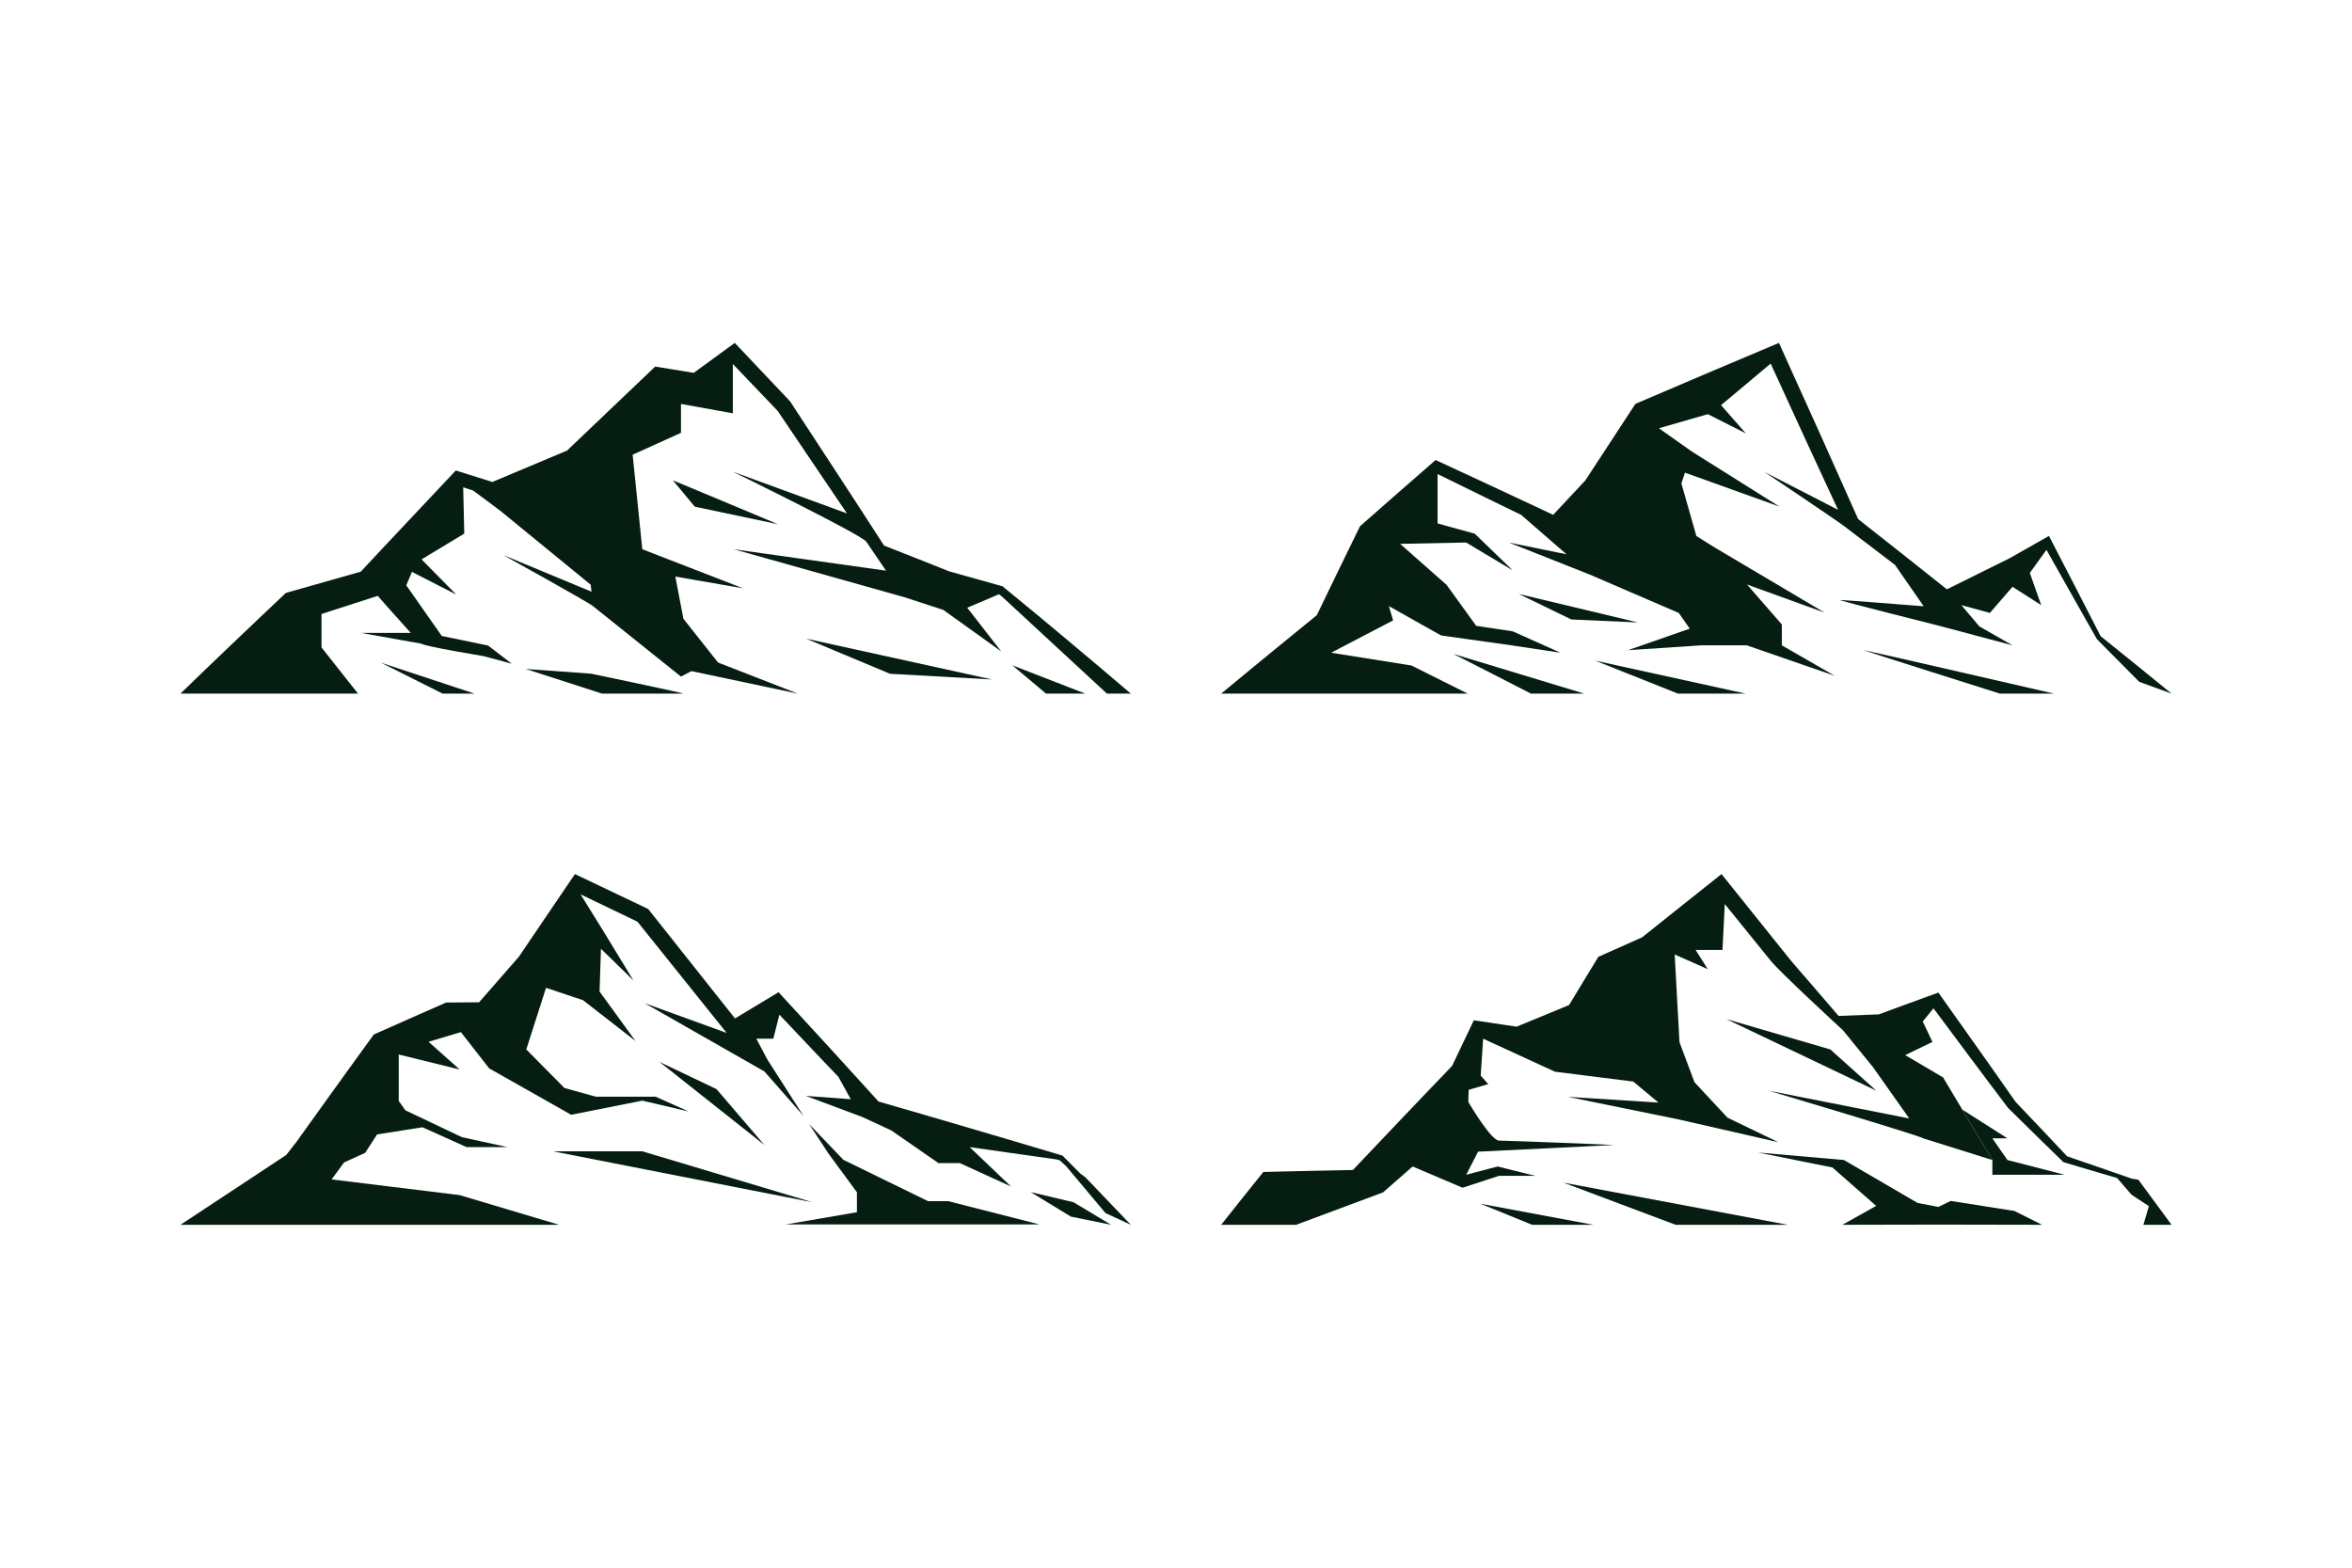 <?xml version="1.0" encoding="utf-8"?>
<!-- Generator: Adobe Illustrator 27.5.0, SVG Export Plug-In . SVG Version: 6.00 Build 0)  -->
<svg version="1.1" xmlns="http://www.w3.org/2000/svg" xmlns:xlink="http://www.w3.org/1999/xlink" x="0px" y="0px"
	 viewBox="0 0 750 500" style="enable-background:new 0 0 750 500;" xml:space="preserve">
<g id="BACKGROUND">
	<rect style="fill:#FFFFFF;" width="750" height="500"/>
</g>
<g id="OBJECTS">
	<g>
		<path style="fill:#061E11;" d="M681.11,211.986l-11.255-9.074l-7.857-15.292c-2.643-5.138-5.284-10.277-7.959-15.398l-0.675-1.292
			l-1.324,0.752l-7.919,4.496l-1.979,1.124c-0.664,0.366-1.305,0.771-1.999,1.09l-4.097,2.019
			c-5.086,2.495-10.15,5.024-15.217,7.548l-13.881-11.016c-4.792-3.816-9.607-7.602-14.424-11.388l-11.953-26.734l-12.277-27.174
			l-1.031-2.282l-2.365,1l-21.357,9.027l-21.32,9.11l-0.725,0.31l-0.419,0.641l-15.556,23.778l-10.247,10.96l-17.347-8.122
			l-18.946-8.807l-1.186-0.552l-0.947,0.826l-11.486,10.027l-11.452,10.066l-0.242,0.213l-0.12,0.246l-6.888,14.128l-6.754,13.982
			c-5.082,4.114-10.135,8.263-15.195,12.403c-5.128,4.179-10.208,8.417-15.312,12.625h78.637l-17.966-8.975l-25.601-4.079
			l19.762-10.307l-1.347-4.55l16.618,9.345l22.457,3.163l15.633,2.349l-15.233-6.819l-11.629-1.743l-9.456-13.077l-14.797-13.077
			l21.051-0.426l14.831,8.884l-12.098-11.704l-11.854-3.266v-15.751l17.617,8.631l9.049,4.402l14.457,12.564l-18.39-3.757
			l25.864,10.252l28.309,12.209l3.51,5.009l-19.683,6.863l23.412-1.541h14.466l28.026,9.711l-16.858-9.711v-6.65l-11.111-12.754
			l24.731,8.962l-35.001-20.751l-5.879-3.681l-4.771-16.77l1.13-3.431l30.146,10.824l-27.931-17.548l-10.509-7.434l15.593-4.499
			l12.125,6.135l-7.91-8.999l15.82-13.27l11.381,24.822l10.11,21.826l-23.47-12.076c0,0,22.596,15.107,26.112,17.779l0.021,0.044
			l0.43,0.33c5.016,3.844,10.032,7.687,15.074,11.5l9.138,13.183c-8.173-0.643-25.589-2.004-26.607-2.004
			c-1.333,0,30.788,8.035,30.788,8.035l24.146,6.424l-10.556-6.021l-5.761-6.798l9.096,2.488l7.222-8.343l9.15,5.855l-3.638-10.269
			l5.31-7.367c2.476,4.425,4.967,8.842,7.464,13.257l8.548,15.098l0.086,0.151l13.507,13.606l10.288,3.745L681.11,211.986z"/>
		<path style="fill:#061E11;" d="M637.726,221.223h17.25c0,0-60.167-13.861-60.667-13.861S637.726,221.223,637.726,221.223z"/>
		<polygon style="fill:#061E11;" points="535.059,221.223 556.642,221.223 508.642,210.695 		"/>
		<path style="fill:#061E11;" d="M488.184,221.223h17l-41.75-12.653C463.809,208.695,488.184,221.223,488.184,221.223z"/>
		<polygon style="fill:#061E11;" points="484.309,189.445 501.059,197.57 522.309,198.528 		"/>
	</g>
	<g>
		<path style="fill:#061E11;" d="M350.487,212.632l-10.156-8.539l-10.192-8.497l-10.25-8.433l-0.202-0.167l-0.306-0.086
			l-16.726-4.691l-10.653-4.235l-10.102-3.982l-7.174-11.098l-7.547-11.581l-15.126-23.144l-0.11-0.168l-0.156-0.165l-15.908-16.814
			l-1.578-1.668l-1.875,1.37l-11.204,8.189c-3.657-0.607-7.314-1.216-10.976-1.798l-1.325-0.21l-0.945,0.901l-27.158,25.893
			l-23.822,10.01l-10.256-3.225l-1.392-0.438l-0.958,1.018l-14.841,15.769c-4.839,5.156-9.697,10.295-14.505,15.479l-23.57,6.696
			l-0.316,0.09l-0.2,0.189c-5.585,5.305-11.201,10.577-16.76,15.908l-8.347,7.988l-8.308,8.029h56.618l-11.628-14.725V195.83
			l17.913-5.791c0,0,6.418,7.314,10.54,11.823h-15.845l19.131,3.417c1.257,0.914,19.798,3.962,19.798,3.962l9.114,2.438
			l-7.542-5.791l-14.77-3.048l-11.313-16.155l1.79-4.285l14.129,7.226l-11.046-11.213l13.615-8.222l-0.343-14.775l3.226,1.066
			l8.678,6.483l28.757,23.529l0.254,2.225l-28.144-11.69c0,0,27.667,15.333,28.675,16.336l28.001,22.425l3.34-1.744l33.91,7.178
			l-25.432-9.919l-11.046-13.953l-2.569-13.455l21.579,3.737l-32.112-12.458l-3.083-30.149l15.413-6.977v-9.219l16.533,2.99v-15.727
			l14.265,14.916l15.357,22.733l6.779,10.008l-36.402-13.304c0,0,41.016,20.073,42.547,22.315l2.632,3.855l0.371,0.543l3.298,4.851
			l-48.473-6.814l54.199,15.238l12.52,4.08l18.511,13.26l-10.867-13.94l10.128-4.302l0.904,0.685l33.521,31.007h7.623
			L350.487,212.632z"/>
		<polygon style="fill:#061E11;" points="333.559,221.223 346.059,221.223 322.809,212.195 		"/>
		<polygon style="fill:#061E11;" points="283.809,214.896 316.309,216.709 257.059,203.695 		"/>
		<path style="fill:#061E11;" d="M167.642,213.362l24.333,7.861c0,0,24.5-0.028,25.833,0c1.333,0.028-29.333-6.361-29.333-6.361
			L167.642,213.362z"/>
		<polygon style="fill:#061E11;" points="141.142,221.223 151.309,221.223 121.476,211.362 		"/>
		<path style="fill:#061E11;" d="M221.559,161.603l26.5,5.592c0,0-32.75-13.75-33.5-14L221.559,161.603z"/>
	</g>
	<g>
		<polygon style="fill:#061E11;" points="622.037,383.021 618.108,384.941 611.461,383.665 588.001,369.979 560.631,367.586 
			584.311,372.359 598.265,384.611 587.512,390.637 618.108,390.575 651.174,390.637 642.345,386.225 		"/>
		<polygon style="fill:#061E11;" points="658.343,374.682 640.125,369.979 635.318,363.068 640.125,363.068 625.721,353.887 
			635.318,369.979 635.318,374.682 		"/>
		<path style="fill:#061E11;" d="M692.457,390.637l-10.576-14.372l-2.103-0.349l-9.51-3.306l-11.098-3.805l-8.159-8.652l-8.268-8.7
			c-3.93-5.592-7.837-11.199-11.802-16.768l-11.907-16.8l-0.931-1.314l-1.586,0.578l-8.879,3.237l-8.498,3.134l-12.846,0.504
			l-8.579-9.967c-3.106-3.616-6.319-7.144-9.232-10.915l-17.88-22.303l-1.652-2.062l-2.085,1.659l-11.752,9.353l-11.488,9.166
			l-13.217,5.891l-0.722,0.322l-0.402,0.655c-3.008,4.892-5.965,9.812-8.939,14.723l-16.732,6.904l-12.003-1.794l-1.642-0.245
			l-0.676,1.42l-6.26,13.145c-5.306,5.538-10.633,11.059-15.905,16.629l-15.724,16.558c-9.416,0.201-18.832,0.36-28.248,0.613
			l-0.313,0.008l-0.171,0.214l-6.65,8.306l-6.617,8.333H413.3l27.71-10.329l9.459-8.27l15.908,6.778l11.608-3.788h11.608
			l-12.018-2.99l-10.029,2.644l3.778-7.367c0,0,20.405-1.021,43.143-2.118c1.093-0.053-33.926-1.412-36.479-1.412
			c-2.554,0-9.774-12.332-9.774-12.332l0.111-3.867l6.236-1.815l-2.396-2.727l0.773-11.769l22.887,10.53l24.988,3.152l8.048,6.703
			l-28.928-1.84l35.381,7.215l31.744,7.25l-16.205-7.821l-10.534-11.326l-4.772-12.763l-1.531-27.959l10.55,4.69l-3.884-6.13h8.573
			l0.739-14.644l14.508,17.917c2.941,3.764,23.191,22.357,23.191,22.357l9.556,11.736l11.559,16.375l-44.834-8.856
			c0,0,48.833,14.521,49.316,15.206l22.025,6.911l-15.707-26.34l-12.086-7.12l8.687-4.21l-3.092-6.51l3.417-4.21l11.33,15.189
			c4.095,5.514,8.249,10.989,12.378,16.48l0.082,0.109l0.063,0.062l8.663,8.525l8.697,8.493l0.21,0.205l0.241,0.071l11.541,3.429
			l5.346,1.564l4.638,5.352l5.503,3.623l-1.745,5.945H692.457z"/>
		<polygon style="fill:#061E11;" points="534.309,390.637 570.059,390.637 498.559,377.195 		"/>
		<polygon style="fill:#061E11;" points="488.559,390.637 508.059,390.637 472.059,383.916 		"/>
		<polygon style="fill:#061E11;" points="550.476,325.028 598.309,347.862 583.642,334.707 		"/>
	</g>
	<g>
		<path style="fill:#061E11;" d="M105.739,376.161l3.965-5.391l6.74-3.081l3.797-5.872l14.493-2.286l14.043,6.332h13.04
			l-14.518-3.166l-18.047-8.585l-2.103-2.98v-14.811l19.428,4.8l-9.913-8.856l10.309-3.08l8.998,11.551l26.165,14.813l22.699-4.509
			l14.792,3.472l-10.558-4.735h-19.103l-9.98-2.773l-12.161-12.297l6.294-19.653L185.904,319l16.743,13.021l-11.461-15.783
			l0.45-13.633l10.339,10.09l-10.124-16.627l-6.724-10.828l18.149,8.73l28.441,35.474l-26.159-9.499l38.199,21.788l12.452,14.177
			l-11.507-17.972l-3.521-6.651h5.409l1.939-7.667l13.278,14.031l5.514,5.775l3.963,7.159l-14.309-1.057l18.041,6.745l9.19,4.262
			l15.055,10.433h6.815l16.309,7.452l-13.179-12.556l27.496,3.893l1.211,0.307l2.022,1.843l12.584,14.999l8.079,3.731L346.12,375.5
			l-1.638-1.214l-5.531-5.575l-0.14-0.141l-0.231-0.069l-14.729-4.387l-14.741-4.348l-14.748-4.322l-14.208-4.114l-15.07-16.559
			l-15.498-16.875l-1.321-1.439l-1.716,1.034l-12.176,7.331l-27.312-34.443l-0.37-0.466l-0.546-0.26l-20.763-9.897l-2.05-0.977
			l-1.251,1.843l-8.343,12.293l-8.251,12.187l-12.719,14.571l-10.02,0.071l-0.493,0.004l-0.423,0.184
			c-7.391,3.22-14.745,6.522-22.119,9.779l-0.515,0.228l-0.3,0.415c-4.979,6.895-9.991,13.767-14.935,20.686l-9.375,13.068
			l-3.325,4.271l-33.718,22.261h120.754l-31.719-9.471L105.739,376.161z"/>
		<polygon style="fill:#061E11;" points="295.928,383.096 268.917,369.904 258.003,358.499 264.183,367.917 273.252,380.27 
			273.252,386.629 250.633,390.512 331.44,390.512 302.356,383.096 		"/>
		<polygon style="fill:#061E11;" points="176.309,367.195 259.059,383.445 204.809,367.195 		"/>
		<path style="fill:#061E11;" d="M328.642,380.195l12.833,7.833l12.833,2.609l-12-7.192
			C342.309,383.445,329.476,380.362,328.642,380.195z"/>
		<polygon style="fill:#061E11;" points="243.758,365.195 228.476,347.362 210.309,338.695 		"/>
	</g>
</g>
</svg>
